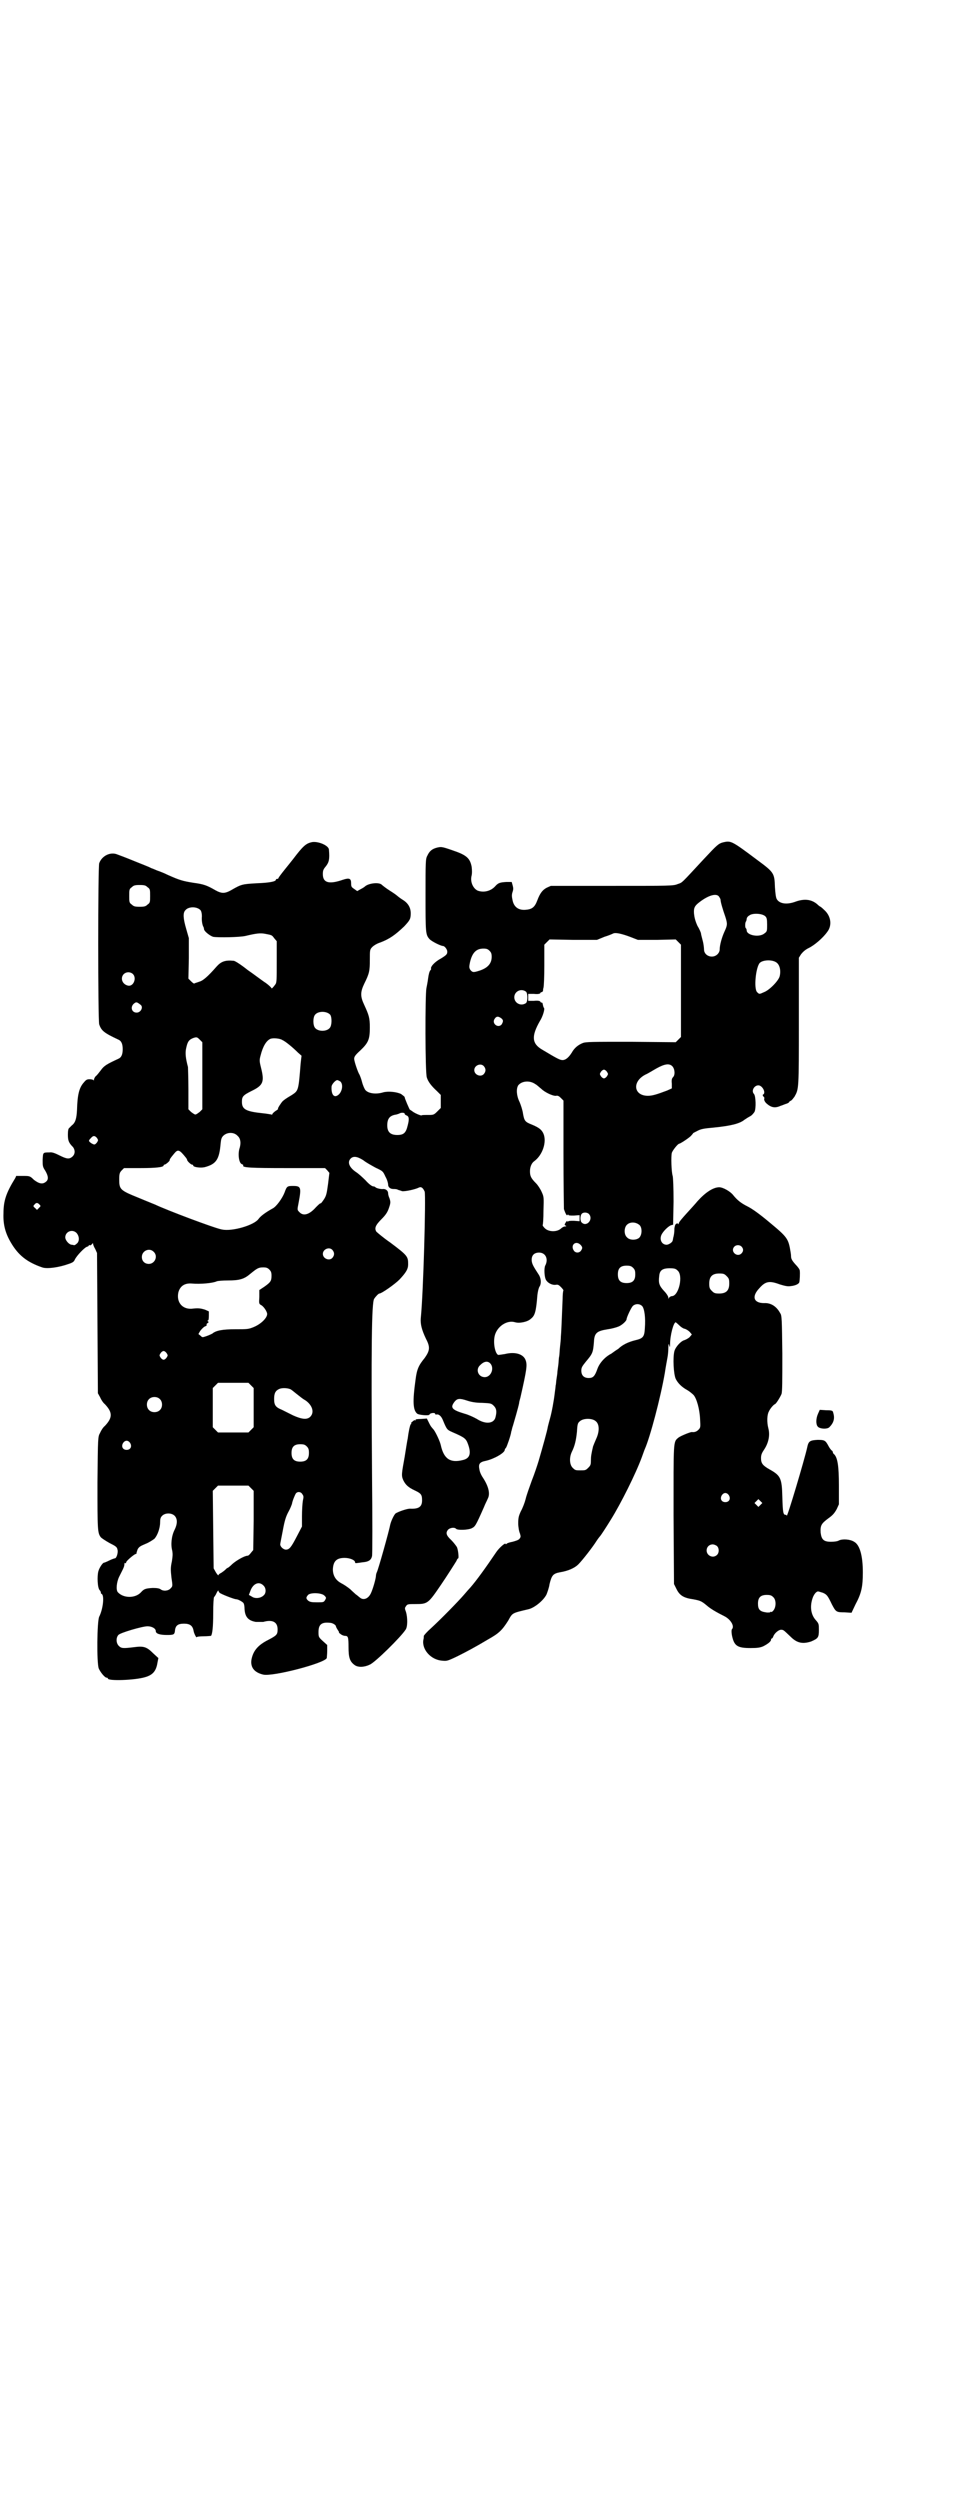 <?xml version="1.0" standalone="no"?>
<!DOCTYPE svg PUBLIC "-//W3C//DTD SVG 20010904//EN"
 "http://www.w3.org/TR/2001/REC-SVG-20010904/DTD/svg10.dtd">
<svg version="1.0" xmlns="http://www.w3.org/2000/svg"
 width="1102pt" height="2870pt" viewBox="0 0 1102 2870"
 preserveAspectRatio="xMidYMid meet">
<g transform="translate(0,2870) scale(0.5,-0.5)"
fill="#000000" stroke="none">
<path d="M715 3806 c-12 -3 -19 -9 -41 -38 -3 -4 -12 -15 -20 -25 -8 -10 -14
-18 -14 -19 0 -1 -1 -2 -3 -2 -2 0 -3 -1 -3 -2 0 -4 -15 -7 -44 -8 -33 -2 -35
-2 -59 -16 -7 -4 -13 -6 -18 -6 -5 0 -11 2 -18 6 -19 11 -27 14 -50 17 -25 4
-32 6 -59 18 -10 5 -21 9 -24 10 -3 1 -9 4 -15 6 -5 3 -24 10 -41 17 -17 7
-33 13 -36 14 -16 7 -36 -3 -42 -20 -3 -9 -3 -361 0 -370 5 -15 12 -20 44 -35
7 -3 10 -10 10 -22 0 -12 -3 -19 -10 -22 -26 -12 -33 -16 -40 -26 -4 -5 -9
-12 -12 -14 -2 -2 -4 -6 -4 -8 0 -2 -1 -3 -1 -1 -1 1 -5 2 -9 2 -6 0 -8 -1
-13 -7 -11 -12 -15 -28 -16 -63 -1 -21 -4 -30 -12 -36 -2 -2 -5 -5 -6 -6 -2
-1 -3 -7 -3 -15 0 -14 2 -19 12 -29 5 -7 5 -16 -2 -22 -7 -6 -13 -5 -29 3 -10
5 -17 8 -23 7 -16 0 -15 0 -16 -17 0 -14 0 -16 6 -25 7 -12 8 -20 2 -25 -8 -7
-16 -5 -28 4 -9 9 -10 9 -25 9 -8 0 -15 0 -16 0 0 -1 -1 -3 -2 -5 -21 -34 -27
-52 -27 -81 -1 -25 4 -45 17 -67 17 -29 37 -45 72 -57 11 -4 39 0 61 8 9 3 12
5 14 10 5 10 22 27 27 29 3 1 5 2 5 3 0 1 1 2 2 1 1 -1 3 0 5 2 2 3 3 3 3 1 0
-2 2 -7 5 -12 l4 -9 1 -161 1 -161 5 -9 c2 -5 7 -13 11 -16 18 -19 18 -31 0
-50 -4 -3 -9 -11 -11 -16 -5 -9 -5 -9 -6 -114 0 -109 0 -116 8 -126 2 -2 11
-8 20 -13 14 -7 17 -9 18 -15 2 -6 -2 -20 -6 -20 -1 0 -7 -2 -13 -5 -6 -3 -11
-5 -12 -5 -3 0 -11 -12 -13 -20 -3 -11 -2 -38 3 -43 2 -2 3 -5 3 -6 -1 0 0 -2
2 -3 6 -4 3 -34 -6 -52 -5 -10 -6 -106 -1 -119 4 -9 14 -21 18 -21 2 0 3 -1 3
-2 0 -6 61 -4 85 3 18 5 26 14 29 34 l2 10 -12 11 c-15 15 -22 17 -44 14 -25
-3 -29 -3 -35 3 -6 6 -7 18 -1 25 4 5 55 20 67 20 10 0 19 -5 19 -11 0 -6 9
-9 26 -9 15 0 17 1 18 9 1 13 7 17 21 17 14 0 20 -5 22 -17 1 -6 7 -17 7 -14
0 1 7 2 16 2 9 0 16 1 17 1 3 4 5 20 5 52 0 22 1 36 2 37 1 1 4 5 6 10 2 4 4
6 4 5 0 -2 2 -5 4 -6 9 -5 33 -14 37 -14 4 0 13 -5 16 -8 2 -2 3 -8 3 -14 1
-18 8 -27 26 -30 6 0 14 0 17 0 21 6 33 0 33 -17 0 -12 -2 -14 -21 -24 -24
-12 -35 -25 -39 -45 -3 -18 6 -30 27 -35 22 -5 141 26 146 38 0 2 1 9 1 17 l0
13 -10 9 c-10 9 -10 10 -10 21 0 17 7 23 26 21 6 0 14 -5 14 -8 0 -1 2 -5 4
-8 2 -3 4 -6 3 -6 -1 0 1 -2 4 -4 2 -2 7 -4 10 -4 7 0 8 -3 8 -26 0 -24 3 -33
14 -41 8 -6 23 -5 35 1 12 5 71 63 82 80 5 6 5 28 1 41 -3 8 -3 9 0 13 3 5 5
5 22 5 28 0 29 1 59 45 13 19 32 49 35 54 1 3 3 6 4 6 2 0 0 20 -3 26 -2 3 -7
10 -13 16 -12 11 -13 17 -7 24 4 4 14 6 18 2 3 -4 28 -3 36 1 8 4 9 5 28 48 3
8 8 17 9 20 6 11 2 28 -11 48 -3 4 -7 12 -8 18 -3 14 0 18 15 21 18 4 43 18
43 25 0 1 1 3 3 5 2 3 11 28 12 37 1 2 2 9 4 14 3 10 12 41 14 51 0 3 2 9 3
13 15 66 16 75 12 86 -5 14 -24 20 -48 14 -7 -1 -13 -2 -15 -2 -7 3 -12 27 -8
44 5 21 28 37 47 31 10 -3 29 1 36 8 9 7 12 15 15 54 1 9 3 17 5 20 4 6 4 17
-1 26 -13 20 -16 25 -17 33 -1 12 5 19 17 19 15 0 22 -15 14 -30 -3 -6 -2 -27
2 -33 4 -7 14 -12 22 -11 5 1 7 0 12 -5 4 -4 6 -7 6 -8 -1 0 -2 -10 -2 -20 -2
-48 -3 -77 -4 -86 0 -5 -1 -16 -2 -24 -1 -8 -1 -18 -2 -22 -1 -4 -1 -13 -2
-20 -1 -7 -2 -14 -2 -16 0 -2 -1 -9 -2 -15 -1 -6 -1 -13 -2 -15 0 -2 -1 -10
-2 -17 -2 -18 -7 -45 -11 -59 -2 -7 -4 -15 -5 -19 -1 -8 -12 -47 -21 -78 -3
-10 -10 -31 -16 -46 -5 -14 -12 -33 -14 -42 -2 -8 -7 -21 -11 -28 -5 -11 -6
-15 -6 -28 0 -8 2 -19 4 -23 2 -7 2 -8 -1 -12 -2 -3 -9 -5 -16 -7 -6 -1 -12
-3 -13 -4 -2 -2 -3 -2 -3 -1 0 4 -14 -8 -21 -18 -25 -37 -46 -66 -60 -82 -2
-2 -9 -10 -15 -17 -12 -14 -52 -55 -76 -77 -9 -8 -15 -15 -16 -17 0 -2 0 -6
-1 -9 -4 -22 17 -46 43 -48 11 -1 12 -1 35 10 20 10 41 21 71 39 25 14 32 21
46 43 10 18 8 17 46 26 14 3 35 20 42 34 2 5 6 16 7 24 5 20 8 24 24 27 19 3
34 10 42 18 10 10 34 41 42 54 4 6 8 11 9 12 1 1 13 19 24 37 23 37 57 105 71
143 3 8 6 17 7 19 12 27 36 117 46 175 2 14 5 29 6 35 1 5 2 15 2 22 0 10 1
11 2 6 1 -5 2 -5 2 3 0 20 8 50 13 50 0 0 4 -3 8 -7 4 -4 10 -8 13 -8 3 -1 8
-4 11 -7 l5 -6 -5 -6 c-3 -3 -9 -6 -12 -7 -8 -2 -20 -15 -23 -25 -4 -15 -2
-53 3 -64 5 -10 14 -19 27 -26 5 -3 11 -8 14 -11 7 -8 14 -32 15 -56 1 -18 1
-19 -4 -24 -4 -4 -9 -6 -15 -5 -4 0 -26 -9 -31 -13 -12 -10 -11 -6 -11 -179
l1 -157 6 -12 c7 -14 16 -20 38 -23 16 -3 19 -4 31 -14 9 -8 23 -16 41 -25 14
-7 24 -23 17 -30 -1 -2 -1 -6 0 -13 5 -25 12 -30 43 -30 16 0 22 1 29 4 10 5
18 11 18 15 0 2 1 3 2 3 1 0 2 2 3 4 2 7 12 16 18 16 6 0 6 -1 22 -16 15 -15
28 -17 47 -11 16 7 18 9 18 26 0 14 0 15 -7 23 -11 12 -14 30 -8 49 3 10 9 17
13 17 2 0 7 -2 11 -3 9 -4 11 -6 21 -27 9 -17 10 -18 29 -18 l16 -1 9 19 c14
26 17 41 17 74 0 38 -7 63 -20 70 -9 6 -27 7 -35 3 -3 -2 -11 -3 -18 -3 -17 0
-22 5 -24 21 -1 17 2 21 18 33 10 7 14 12 19 21 l5 11 0 43 c0 45 -3 64 -11
72 -2 1 -3 4 -3 5 0 1 -1 3 -3 4 -2 2 -5 6 -7 10 -7 13 -9 14 -25 14 -18 -1
-21 -3 -24 -18 -6 -27 -47 -165 -47 -156 0 1 -1 2 -3 2 -5 0 -6 6 -7 41 -1 43
-4 49 -29 63 -16 9 -20 14 -20 26 0 8 2 12 8 21 9 14 13 31 9 47 -4 15 -3 32
1 39 3 7 11 16 14 17 3 1 12 16 15 23 2 5 2 30 2 93 -1 78 -1 88 -5 93 -8 15
-21 24 -37 23 -24 0 -29 15 -11 34 14 16 23 18 47 9 13 -4 19 -5 25 -4 11 1
19 5 20 9 1 3 2 21 1 27 0 2 -4 8 -10 14 -8 9 -10 13 -10 19 0 4 -1 8 -1 9 -5
31 -7 34 -48 68 -25 21 -41 32 -51 37 -16 8 -24 15 -33 26 -6 8 -23 18 -32 18
-14 0 -32 -12 -50 -32 -4 -5 -15 -17 -25 -28 -9 -10 -18 -20 -18 -23 -1 -2 -2
-3 -2 -1 0 1 -1 2 -4 0 -2 -1 -3 -4 -4 -10 0 -9 -1 -16 -3 -23 0 -2 -1 -5 -1
-5 0 -4 -9 -10 -14 -10 -12 0 -18 14 -10 26 5 8 16 18 21 19 l4 1 1 53 c0 33
-1 55 -2 59 -3 9 -4 45 -2 53 2 6 14 21 17 21 2 0 18 10 26 17 4 4 6 7 6 7 -1
0 3 2 9 5 9 5 16 6 38 8 40 4 60 9 71 18 3 2 9 6 13 8 4 2 8 7 10 10 4 8 3 36
-1 41 -7 7 0 20 10 20 9 0 18 -17 11 -21 -2 -1 -1 -2 0 -4 2 -2 3 -4 3 -4 -2
-3 0 -8 4 -12 11 -10 20 -12 33 -6 4 1 10 4 14 5 3 1 6 3 6 4 0 1 2 2 4 3 2 1
5 5 8 9 10 18 10 16 10 173 l0 146 5 8 c4 5 9 10 17 14 13 6 33 23 43 37 12
15 9 37 -7 51 -4 4 -8 7 -8 7 -1 0 -5 3 -8 6 -13 11 -29 13 -49 6 -21 -8 -38
-5 -44 6 -2 4 -3 13 -4 27 -1 32 -2 34 -40 62 -60 45 -61 45 -79 41 -11 -3
-14 -6 -44 -38 -54 -58 -49 -54 -61 -58 -9 -4 -19 -4 -151 -4 l-140 0 -9 -4
c-10 -5 -16 -13 -22 -29 -6 -16 -12 -21 -28 -22 -16 -1 -26 7 -29 22 -2 9 -2
13 0 19 2 6 2 9 0 16 l-2 7 -12 0 c-15 -1 -19 -2 -26 -10 -10 -11 -26 -15 -40
-10 -11 5 -18 21 -14 35 1 5 1 11 0 20 -4 20 -12 27 -45 38 -23 8 -25 8 -34 6
-12 -3 -18 -8 -23 -19 -4 -7 -4 -15 -4 -90 0 -86 0 -91 9 -101 4 -5 26 -16 31
-16 4 0 10 -8 10 -13 0 -6 -2 -8 -15 -16 -15 -8 -25 -20 -22 -24 0 0 -1 -2 -2
-3 -2 -2 -4 -10 -5 -18 -1 -8 -3 -18 -4 -23 -3 -15 -3 -195 1 -205 3 -10 11
-20 23 -31 l9 -9 0 -15 0 -15 -8 -8 c-8 -8 -9 -8 -22 -8 -7 0 -14 0 -14 -1 -2
-1 -18 6 -22 10 -2 1 -4 3 -5 3 -1 1 -12 26 -12 29 0 1 -4 4 -8 7 -10 5 -29 7
-41 4 -16 -5 -34 -3 -41 5 -2 2 -6 11 -8 19 -2 8 -5 15 -6 17 -3 4 -12 30 -12
36 0 5 3 9 14 19 19 18 22 26 22 53 0 22 -2 28 -13 52 -9 19 -9 29 0 48 12 24
13 30 13 55 0 23 0 24 6 30 3 3 11 8 18 10 21 8 34 17 55 37 13 14 15 17 15
30 0 13 -6 24 -20 32 -6 4 -11 8 -12 9 -1 1 -8 6 -16 11 -8 5 -17 12 -19 14
-7 6 -31 3 -39 -5 -1 -1 -6 -4 -10 -6 l-7 -4 -7 5 c-6 4 -7 5 -7 13 0 11 -4
13 -19 8 -32 -11 -46 -7 -46 13 0 8 1 11 7 18 7 9 9 16 7 38 0 10 -27 21 -41
17z m-376 -103 c6 -4 6 -6 6 -20 0 -14 0 -16 -6 -20 -4 -4 -7 -5 -18 -5 -11 0
-14 1 -18 5 -6 4 -6 6 -6 20 0 14 0 16 6 20 4 4 7 5 18 5 11 0 14 -1 18 -5z
m1313 -21 c2 -3 4 -6 4 -8 0 -5 5 -22 11 -39 5 -16 5 -19 -2 -34 -6 -13 -11
-31 -11 -41 0 -4 -2 -8 -5 -11 -11 -11 -31 -4 -31 11 0 3 -1 13 -3 20 -2 8 -4
15 -4 17 0 1 -3 9 -8 17 -5 11 -7 19 -8 28 -1 13 1 18 13 27 21 16 38 20 44
13z m-1191 -32 c2 -3 3 -8 3 -14 -1 -9 1 -21 4 -25 0 -1 1 -3 1 -5 1 -5 14
-15 21 -17 12 -2 61 -1 74 2 25 6 34 7 45 5 16 -3 16 -3 21 -10 l6 -7 0 -47
c0 -41 0 -48 -3 -52 -5 -7 -9 -11 -9 -9 0 1 -6 7 -13 12 -8 5 -26 19 -42 30
-15 12 -29 21 -32 21 -20 2 -29 -2 -39 -13 -21 -24 -32 -33 -40 -35 -5 -2 -10
-3 -11 -4 -1 -1 -4 1 -8 5 l-6 6 1 47 0 46 -6 21 c-7 24 -8 37 -2 43 7 9 27 9
35 0z m1298 -14 c3 -3 4 -6 4 -19 0 -14 0 -16 -6 -20 -11 -10 -41 -5 -41 7 0
2 -1 4 -2 5 -2 1 -2 14 1 16 0 1 1 3 1 5 0 2 2 6 6 8 7 6 30 5 37 -2z m-311
-47 l18 -7 44 0 43 1 6 -6 6 -6 0 -106 0 -106 -6 -6 -6 -6 -103 1 c-89 0 -104
0 -111 -3 -10 -4 -19 -11 -25 -22 -7 -11 -14 -17 -21 -17 -6 0 -12 3 -47 24
-24 14 -25 31 -5 66 6 9 12 28 9 30 -1 1 -2 5 -3 10 0 1 -1 2 -2 2 -2 0 -3 1
-3 2 -1 2 -6 3 -15 2 l-13 0 0 8 0 8 13 0 c9 -1 14 0 15 2 0 1 1 2 3 2 1 0 2
1 3 3 0 1 0 4 1 7 1 3 2 26 2 52 l0 47 6 6 6 6 54 -1 55 0 17 7 c10 3 19 7 21
8 6 2 19 -1 38 -8z m-323 -32 c4 -4 5 -7 5 -14 0 -16 -10 -26 -29 -32 -13 -4
-15 -4 -20 2 -3 5 -3 7 -1 17 5 22 14 32 31 32 7 0 10 -1 14 -5z m658 -26 c9
-5 12 -19 9 -32 -2 -10 -23 -32 -36 -37 -11 -5 -11 -5 -16 0 -8 8 -3 57 6 67
7 7 27 8 37 2z m-1478 -27 c10 -9 2 -30 -11 -27 -13 3 -18 17 -10 26 6 6 15 6
21 1z m904 -41 c4 -4 4 -22 0 -26 -11 -8 -26 -1 -27 12 -1 14 15 23 27 14z
m-886 -30 c7 -5 1 -18 -9 -18 -11 0 -15 12 -7 20 6 5 7 5 16 -2z m436 -23 c4
-6 4 -24 -1 -30 -7 -9 -27 -9 -34 0 -5 6 -5 24 0 30 7 9 27 9 35 0z m393 -8
c5 -4 5 -7 1 -14 -8 -10 -24 2 -16 13 4 6 8 6 15 1z m-687 -132 l0 -77 -6 -6
c-4 -3 -8 -6 -10 -6 -2 0 -6 3 -10 6 l-6 6 0 46 c0 25 -1 48 -1 51 -5 19 -7
32 -4 44 3 14 6 19 17 23 7 2 8 2 14 -4 l6 -6 0 -77z m184 82 c7 -3 24 -17 36
-29 l8 -7 -2 -17 c-5 -63 -5 -63 -20 -73 -17 -10 -17 -11 -21 -14 -4 -4 -13
-18 -11 -18 1 0 -1 -2 -6 -5 -4 -3 -7 -6 -7 -7 0 -1 -1 -2 -2 -1 -1 0 -10 2
-21 3 -38 4 -47 9 -47 26 0 12 2 15 22 25 27 13 30 21 22 53 -4 16 -4 18 -1
29 5 20 13 34 23 38 6 2 21 1 27 -3z m463 -60 c5 -6 5 -12 0 -18 -7 -8 -22 -2
-22 9 0 11 15 17 22 9z m433 0 c6 -6 7 -20 2 -25 -3 -3 -4 -7 -3 -15 l0 -11
-11 -5 c-24 -9 -34 -12 -44 -12 -33 0 -37 33 -5 49 5 2 16 9 25 14 18 10 29
12 36 5z m-150 -13 c3 -5 3 -5 0 -10 -2 -3 -5 -5 -7 -5 -2 0 -5 2 -7 5 -3 5
-3 5 0 10 2 3 5 5 7 5 2 0 5 -2 7 -5z m-613 -22 c8 -7 4 -26 -6 -32 -9 -6 -15
3 -14 20 0 5 9 15 13 15 2 0 5 -2 7 -3z m448 -6 c4 -2 10 -8 14 -11 8 -8 27
-17 34 -16 4 1 7 -1 11 -5 l6 -6 0 -122 c0 -67 1 -124 1 -127 4 -12 7 -16 8
-14 1 2 2 2 2 1 0 -2 4 -2 13 -2 l13 1 0 -7 0 -7 -13 1 c-8 0 -13 0 -14 -2 0
-1 -1 -1 -1 1 0 2 -2 0 -4 -3 -3 -5 -3 -6 0 -7 2 -1 2 -2 -1 -2 -3 0 -7 -2
-10 -5 -9 -8 -28 -8 -37 1 -3 3 -5 6 -5 7 1 0 2 15 2 33 1 31 1 32 -4 43 -3 7
-9 16 -13 20 -12 12 -14 17 -14 28 0 10 4 19 10 23 19 14 29 44 21 63 -4 9
-10 14 -27 21 -15 6 -17 8 -20 25 -1 8 -5 20 -8 27 -7 14 -8 30 -3 38 8 10 26
12 39 3z m-300 -68 c0 -2 2 -3 4 -4 6 -2 7 -8 3 -23 -4 -17 -9 -22 -24 -22
-16 0 -23 7 -23 22 0 16 6 23 21 25 3 1 7 2 8 3 5 2 11 1 11 -1z m-384 -51 c7
-6 8 -16 5 -27 -5 -14 -2 -36 5 -38 2 -1 4 -2 3 -3 -3 -5 18 -6 101 -6 l87 0
5 -5 5 -6 -3 -25 c-3 -22 -4 -27 -9 -35 -4 -6 -7 -10 -8 -10 -1 1 -6 -4 -11
-9 -15 -17 -29 -21 -38 -11 -5 5 -5 5 -2 20 7 37 6 40 -13 40 -13 0 -14 -1
-19 -15 -5 -13 -19 -33 -28 -37 -16 -9 -27 -17 -32 -24 -10 -14 -60 -29 -84
-24 -17 3 -128 45 -153 57 -2 1 -20 8 -39 16 -42 17 -44 19 -44 42 0 13 1 16
6 21 l5 5 38 0 c35 0 53 2 53 6 0 1 1 2 2 2 3 0 12 8 12 10 0 2 0 3 10 15 9
11 12 10 28 -10 1 -2 2 -3 2 -4 0 -3 9 -11 11 -11 2 0 3 -1 3 -2 0 -4 17 -6
26 -4 27 7 34 18 37 54 1 10 2 14 6 18 9 9 25 9 33 0z m-323 -5 c3 -5 3 -5 0
-10 -5 -6 -6 -6 -13 -2 -7 5 -7 6 -1 12 5 6 9 6 14 0z m612 -51 c6 -5 19 -12
28 -17 17 -8 17 -8 23 -21 4 -7 6 -15 6 -18 0 -6 5 -10 12 -10 3 0 8 0 11 -2
3 -1 7 -2 9 -3 7 -1 30 4 38 8 6 3 10 0 14 -9 3 -10 -3 -234 -9 -291 -1 -13 2
-26 12 -47 10 -19 9 -27 -3 -44 -14 -17 -18 -26 -21 -50 -7 -50 -6 -70 4 -78
4 -3 27 -5 28 -2 1 4 13 5 13 2 0 -1 1 -2 2 -2 6 2 12 -3 16 -13 9 -22 10 -22
21 -27 30 -13 32 -15 37 -29 7 -20 4 -31 -11 -35 -30 -8 -45 2 -52 34 -2 9
-11 28 -16 35 -8 9 -8 10 -12 18 l-4 8 -13 -1 c-9 0 -14 -1 -13 -2 1 -2 1 -2
-1 -1 -1 1 -4 -1 -6 -3 -3 -2 -4 -4 -3 -4 1 0 1 -1 -1 -2 -2 -3 -5 -17 -7 -33
-1 -4 -4 -23 -7 -42 -7 -39 -8 -43 -3 -54 5 -10 11 -16 26 -23 15 -7 17 -10
17 -23 0 -15 -8 -20 -28 -19 -7 0 -27 -7 -33 -11 -4 -4 -10 -17 -12 -25 -3
-16 -28 -105 -31 -110 -1 -2 -2 -6 -2 -8 0 -6 -7 -31 -12 -41 -6 -12 -17 -16
-25 -9 -4 3 -7 6 -9 7 -2 2 -8 7 -13 12 -6 5 -15 11 -21 14 -13 7 -19 18 -19
32 1 18 8 26 27 26 12 0 24 -5 24 -10 0 -2 1 -2 3 -2 1 0 8 1 15 2 13 1 19 5
21 14 1 2 1 87 0 188 -2 290 -1 395 5 403 4 6 10 12 12 12 5 0 35 21 46 32 15
16 20 24 20 35 0 18 -1 20 -41 50 -16 11 -30 23 -32 25 -5 8 -2 15 12 29 9 9
13 15 16 23 5 14 5 16 2 25 -2 4 -3 9 -3 11 0 6 -5 10 -11 10 -5 -1 -17 2 -18
4 -1 1 -3 2 -5 2 -3 0 -10 5 -18 14 -7 7 -17 16 -22 19 -16 11 -20 23 -12 31
6 6 15 5 29 -4z m-745 -101 c4 -4 4 -4 0 -8 l-5 -5 -4 4 c-5 4 -5 5 -2 8 4 5
7 5 11 1z m1264 -23 c10 -12 -6 -30 -17 -19 -4 3 -4 16 0 20 3 4 13 4 17 -1z
m116 -25 c6 -6 6 -22 -1 -29 -7 -6 -22 -6 -28 1 -7 6 -7 21 -1 28 7 8 21 8 30
0z m-1294 -18 c6 -7 7 -17 2 -23 -3 -3 -6 -5 -7 -5 -2 0 -4 1 -6 1 -6 0 -15
10 -15 17 0 13 16 20 26 10z m1159 -28 c4 -5 4 -7 0 -13 -4 -5 -11 -5 -15 -1
-11 13 3 27 15 14z m369 -3 c5 -5 5 -11 0 -16 -10 -10 -27 5 -16 16 4 4 12 4
16 0z m-940 -8 c5 -6 5 -12 0 -18 -7 -8 -22 -2 -22 9 0 11 15 17 22 9z m-411
-4 c11 -10 3 -28 -11 -28 -9 0 -16 6 -16 16 0 14 17 22 27 12z m1102 -37 c4
-4 5 -7 5 -15 0 -14 -6 -20 -20 -20 -14 0 -20 6 -20 20 0 14 6 20 20 20 8 0
11 -1 15 -5z m-836 -4 c4 -4 5 -7 5 -14 0 -12 -2 -15 -16 -25 l-12 -8 0 -16
c-1 -15 -1 -16 5 -19 6 -4 13 -15 13 -20 0 -9 -14 -23 -31 -30 -12 -5 -15 -5
-42 -5 -30 0 -45 -3 -53 -10 -2 -1 -8 -4 -14 -6 -9 -3 -9 -3 -13 1 l-5 4 4 7
c3 4 7 8 10 10 3 1 6 3 5 4 -1 1 0 3 2 4 3 2 3 3 1 4 -2 2 -2 2 0 2 1 0 2 3 2
11 l0 10 -9 4 c-10 3 -15 4 -31 2 -22 -1 -35 16 -30 38 4 14 14 21 30 20 21
-2 50 1 58 5 2 1 14 2 26 2 26 0 37 3 51 15 16 13 19 15 30 15 7 0 10 -1 14
-5z m938 -2 c14 -11 3 -59 -13 -59 -2 0 -5 -2 -6 -3 -2 -4 -2 -4 -2 0 0 2 -4
9 -10 15 -11 12 -13 18 -11 34 1 13 7 18 24 18 11 0 14 -1 18 -5z m113 -13 c5
-5 6 -7 6 -17 0 -16 -7 -23 -23 -23 -10 0 -12 1 -17 6 -5 5 -6 7 -6 17 0 16 7
23 23 23 10 0 12 -1 17 -6z m-194 -69 c5 -6 8 -26 6 -51 -1 -19 -4 -23 -21
-27 -17 -4 -31 -11 -40 -20 -5 -3 -12 -8 -16 -11 -14 -7 -27 -21 -32 -35 -6
-17 -10 -21 -20 -21 -11 0 -17 6 -17 17 0 7 2 10 10 20 16 19 17 21 19 46 1
21 7 25 32 29 8 1 19 4 24 6 8 3 19 13 19 17 0 4 11 28 15 31 6 5 15 5 21 -1z
m-1093 -108 c3 -5 3 -5 0 -10 -2 -3 -5 -5 -7 -5 -2 0 -5 2 -7 5 -3 5 -3 5 0
10 2 3 5 5 7 5 2 0 5 -2 7 -5z m745 -25 c8 -11 0 -30 -14 -30 -15 0 -22 18
-10 28 9 9 18 10 24 2z m-551 -49 l6 -6 0 -45 0 -45 -6 -6 -6 -6 -35 0 -35 0
-6 6 -6 6 0 45 0 45 6 6 6 6 35 0 35 0 6 -6z m91 -9 c2 -1 8 -6 13 -10 13 -10
12 -10 22 -16 15 -11 20 -27 10 -37 -7 -7 -19 -6 -39 3 -8 4 -20 10 -26 13
-15 6 -18 11 -18 25 0 13 3 19 12 23 7 3 20 2 26 -1z m-301 -22 c7 -6 7 -19 1
-25 -6 -7 -19 -7 -25 -1 -7 6 -7 19 -1 25 6 7 19 7 25 1z m707 -4 c9 -3 20 -5
34 -5 20 -1 21 -1 27 -7 6 -6 7 -13 4 -25 -3 -16 -23 -18 -43 -5 -7 4 -20 10
-28 12 -30 9 -34 14 -23 28 6 7 11 8 29 2z m295 -47 c9 -7 9 -24 1 -41 -3 -7
-6 -14 -7 -17 -4 -17 -5 -23 -5 -33 0 -9 -1 -11 -6 -16 -6 -6 -7 -6 -18 -6
-11 0 -12 0 -18 6 -7 7 -8 23 -2 36 7 14 10 27 12 47 1 18 2 20 7 24 8 7 28 7
36 0z m-1070 -50 c5 -8 1 -16 -8 -16 -9 0 -13 8 -8 16 2 3 5 5 8 5 3 0 6 -2 8
-5z m406 -8 c4 -4 5 -7 5 -15 0 -14 -6 -20 -20 -20 -14 0 -20 6 -20 20 0 14 6
20 20 20 8 0 11 -1 15 -5z m-128 -96 l6 -6 0 -68 -1 -68 -5 -6 c-3 -4 -6 -7
-8 -7 -7 0 -26 -11 -35 -19 -5 -5 -10 -9 -11 -9 -1 0 -3 -2 -5 -4 -2 -2 -6 -5
-9 -7 -4 -2 -7 -4 -7 -6 0 -1 -3 2 -6 7 l-5 9 -1 89 -1 89 6 6 6 6 35 0 35 0
6 -6z m118 -14 c3 -4 3 -6 1 -15 -1 -6 -2 -22 -2 -35 l0 -24 -12 -23 c-13 -25
-17 -30 -25 -30 -6 0 -13 7 -13 12 0 2 3 16 6 32 4 22 7 32 13 43 4 7 7 15 8
18 1 7 7 21 9 24 4 5 12 4 15 -2z m980 -2 c5 -8 1 -16 -8 -16 -9 0 -13 8 -8
16 2 3 5 5 8 5 3 0 6 -2 8 -5z m73 -22 l-5 -5 -4 4 -5 5 4 4 5 5 4 -4 5 -5 -4
-4z m-1346 -26 c6 -7 6 -18 -1 -32 -7 -14 -9 -34 -5 -48 1 -7 1 -12 -1 -24 -3
-14 -3 -19 -1 -37 3 -20 3 -20 -2 -25 -5 -6 -17 -7 -23 -2 -3 2 -8 3 -18 3
-16 -1 -20 -2 -27 -10 -13 -14 -40 -14 -53 0 -5 5 -3 24 3 36 2 4 5 10 7 14 3
6 5 10 5 16 0 1 1 2 2 1 1 -1 2 0 2 2 0 3 19 19 22 19 1 0 2 1 2 2 -1 0 1 4 2
8 3 6 6 8 18 13 8 3 17 9 21 12 7 8 13 24 13 38 0 7 1 11 4 14 7 8 23 8 30 0z
m1246 -69 c5 -5 5 -15 0 -20 -9 -9 -24 -2 -24 10 0 8 6 14 14 14 3 0 8 -2 10
-4z m-1043 -90 c7 -6 7 -18 1 -23 -7 -7 -20 -8 -27 -3 l-7 4 3 8 c6 18 20 24
30 14z m141 -24 c4 -4 4 -5 1 -10 -3 -5 -4 -5 -19 -5 -13 0 -16 1 -20 4 -5 5
-5 7 0 13 6 6 32 5 38 -2z m1031 -3 c7 -6 7 -22 1 -30 -2 -3 -5 -5 -6 -4 -1 1
-2 0 -2 -1 0 0 -5 -1 -10 0 -14 2 -18 7 -18 20 0 14 6 20 20 20 8 0 11 -1 15
-5z"/>
<path d="M1880 2494 c-5 -11 -5 -24 -1 -29 4 -6 22 -7 27 -2 10 10 13 20 9 33
-1 5 -2 6 -16 6 l-15 1 -4 -9z"/>
</g>
</svg>
